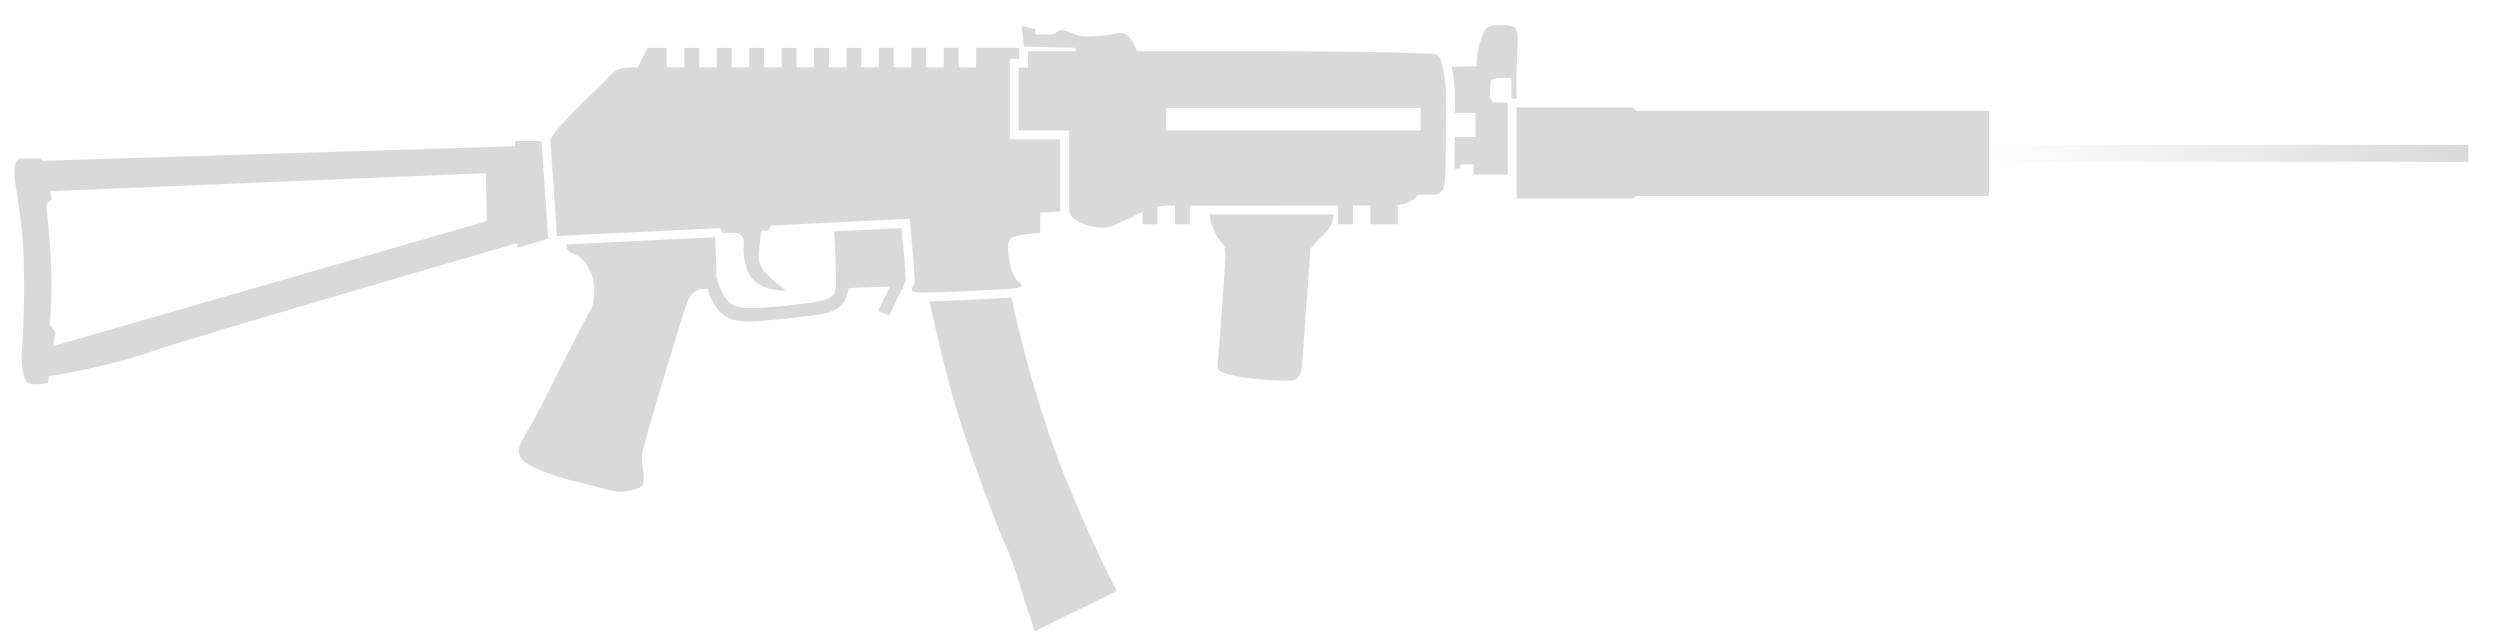 <svg xmlns="http://www.w3.org/2000/svg" width="66" height="17" fill="none" viewBox="0 0 66 17"><path fill="url(#a)" d="M52.51 3.826h12.653v.445H52.51z"/><path fill="#D9D9D9" fill-rule="evenodd" d="m28.4 1.264-1.37-.036-.059-.546.356.085.01.14.073.003c.13.005.399.009.453-.03l.03-.025c.06-.051.127-.11.365.004l.091.04c.208.077.378.067.631.051l.088-.005.017-.001a2 2 0 0 0 .133-.015l.037-.006.045-.008.055-.011.024-.005.021-.005.086-.017a.34.34 0 0 1 .29.072c.14.121.22.358.22.358l.016.044h3.77l.75.006 1.373.012c.391.004.77.013 1.064.022l.21.006.194.006.165.006.285.007c.14.003.206.137.237.237a1 1 0 0 1 .024.107c.093.44.093.676.093 1.22l-.006.637c-.003.307-.007.662-.013.916-.002.057-.01.145-.018.281-.018.317-.261.326-.261.326h-.455c-.08.135-.237.245-.523.272v.508h-.721v-.497l-.464.001v.497h-.392v-.496h-.098c-1.033.002-2.35.003-3.274.003h-.542v.493h-.392v-.493h-.146a1.7 1.7 0 0 0-.317.03v.463h-.392V5.59a5 5 0 0 0-.195.098 3 3 0 0 1-.26.123q-.104.043-.185.085c-.196.097-.335.166-.75.064a1.1 1.1 0 0 1-.375-.154.5.5 0 0 1-.138-.137l-.013-.022-.005-.012-.007-.015a.2.2 0 0 1-.011-.042V3.445h-1.332V1.788h.248v-.437h1.26zm9.105 2.181h-6.72V2.85h6.72z" clip-rule="evenodd"/><path fill="#D9D9D9" d="M38.394 4.45h.155v-.11h.354v.265h.9V2.706h-.321c-.172 0-.151-.266-.14-.397l.002-.03.003-.076c0-.122.026-.148.553-.148l.003.547h.137l-.006-.265a10 10 0 0 1 .01-.688l.008-.203c.01-.257.019-.465.005-.561-.028-.196-.144-.219-.4-.219s-.382 0-.466.149a2.2 2.2 0 0 0-.155.464 2 2 0 0 0-.04.22l-.019.252-.437.009h-.217c.088.434.088.692.088 1.213v.007h.543v.637h-.548l-.002.164c-.003.227-.006.47-.01.67m4.731.786.08-.061 9.306-.001v-2.25h-9.305l-.095-.088h-3.075v2.4zm-7.918.423-3.274.002c.025.364.277.715.402.861v.063c-.001.042.018.149.018.149-.023.53-.117 1.748-.178 2.53l-.027.347c-.013.158.004.21.478.316.474.105 1.31.131 1.495.118.184-.013.25-.237.263-.5l.03-.433.006-.093.04-.561.015-.203.004-.05.003-.04.04-.556.035-.495c.014-.186.023-.321.025-.37l.005-.087.004-.048.002-.026q0-.012.002-.013a.3.3 0 0 1 .033-.044l.033-.036.12-.125A8 8 0 0 0 35 6.137a2 2 0 0 0 .108-.139.4.4 0 0 0 .033-.06c.033-.077.054-.182.067-.278M15.724 2.378c-.473.456-1.181 1.148-1.193 1.338l.172 2.514 4.325-.21s0 .033.008.06a.14.14 0 0 0 .024.051c.022.027.112.023.21.018l.12-.004c.071 0 .141.025.188.082.04.048.064.12.058.221-.02.235.001.726.306.987h.001c.305.26.8.237.8.237s-.114-.088-.252-.207a5 5 0 0 1-.274-.253c-.21-.216-.2-.43-.173-.658l.006-.05q.008-.057.013-.116.01-.112.012-.174c.005-.12.005-.122.1-.122.075 0 .107-.006.127-.033a.3.3 0 0 0 .036-.104l3.678-.18.02.234.015.158.025.268c.042.474.086 1.038.065 1.07l-.013.019c-.021.03-.05.07-.053.107l.001.014c.005.035.042.064.144.074.242.024 2.063-.065 2.407-.093q.109-.008.183-.02a.6.6 0 0 0 .126-.031l.024-.015q.035-.029-.015-.074l-.034-.027c-.118-.086-.218-.314-.257-.532a3 3 0 0 1-.027-.18c-.021-.189-.039-.383.07-.466a.2.2 0 0 1 .056-.028 1.3 1.3 0 0 1 .2-.049l.213-.03.177-.017.113-.007.01-.542.523-.022V3.68h-1.33V1.554h.246v-.29H25.77v.517l-.464-.002v-.515h-.392v.515h-.464v-.515h-.392v.515h-.464v-.515h-.392v.515l-.464.001v-.515h-.391v.515h-.464v-.515h-.392v.515h-.464v-.515h-.392v.515h-.464v-.515h-.392v.515h-.464v-.515h-.392v.515h-.464v-.515h-.391v.515H17.6v-.515h-.506l-.26.516h-.248s-.301-.001-.46.195a3 3 0 0 1-.156.164l-.231.224zm8.816 5.577c.07.34.227 1.05.499 2.101.395 1.528 1.343 4.016 1.5 4.319.139.264.367 1.01.466 1.336l.035.112.017.053.053.165.076.23.082.25.049.145 2.171-1.067s-.312-.488-1.25-2.712c-.862-2.044-1.38-4.307-1.534-5.033l-.058.005a79 79 0 0 1-1.25.066l-.22.01-.261.01-.259.007z"/><path fill="#D9D9D9" d="m23.842 7.613.002-.02a.4.4 0 0 1 .062-.16l.006-.01c0-.027-.002-.066-.004-.107l-.005-.088a19 19 0 0 0-.044-.582l-.02-.228-.032-.346-.005-.051-1.781.087c.02.337.052.979.05 1.439v.02l-.002.012-.003.026c-.045.326-.39.364-1.075.438l-.198.022-.123.014c-1.313.117-1.393.078-1.677-.497l-.043-.146-.04-.12a9 9 0 0 0-.01-.518l-.004-.134-.008-.184-.01-.219-3.929.192.008.07c.006.057.026.089.063.115.042.03.091.048.138.07l.06.029c.176.088.27.237.38.46.113.224.14.76-.027 1.025-.033.052-.11.194-.213.392l-.154.297-.125.242-.135.263-.146.286-.248.493c-.214.43-.428.86-.674 1.271-.255.429-.279.624.205.862.404.197.845.32 1.28.423a27 27 0 0 1 .601.158c.317.093.554.089.838 0 .23-.072.21-.235.178-.477q-.012-.084-.02-.179c-.02-.252-.01-.286.045-.48a6 6 0 0 0 .076-.274c.121-.47.838-2.835.969-3.24.13-.405.223-.6.465-.624l.056-.005.112-.012.05.157c.227.612.599.712 1.02.712.346 0 1.34-.111 1.774-.168.44-.057.628-.163.759-.353.063-.093.125-.359.125-.359l.236-.014.047-.002.247-.008c.204-.006.456-.014.55-.014l-.301.644.293.113.325-.688h.035z"/><path fill="#D9D9D9" fill-rule="evenodd" d="m14.473 6.305-.176-2.582h-.7l.003.138-12.507.385.003-.065h-.44c-.168 0-.266.032-.275.358-.004.134.026.323.067.577.058.364.138.864.17 1.532a24 24 0 0 1-.04 2.631c-.023.28.007.823.224.853s.464-.017.464-.017l.027-.182c.209-.034 1.612-.27 2.633-.628.986-.346 8.207-2.445 9.734-2.889l.002.124zM1.335 5.14l-.024-.092 11.514-.476.027 1.266L1.41 9.134l.053-.369-.095-.128-.012-.016-.014-.018a.1.1 0 0 1-.017-.03.1.1 0 0 1-.007-.054q0-.032.006-.098c.01-.112.026-.312.034-.696.018-.85-.093-1.89-.124-2.176l-.006-.051c-.018-.18.145-.23.145-.23z" clip-rule="evenodd"/><defs><linearGradient id="a" x1="65.163" x2="52.511" y1="4.049" y2="4.049" gradientUnits="userSpaceOnUse"><stop stop-color="#D9D9D9"/><stop offset="1" stop-color="#D9D9D9" stop-opacity="0"/></linearGradient></defs></svg>